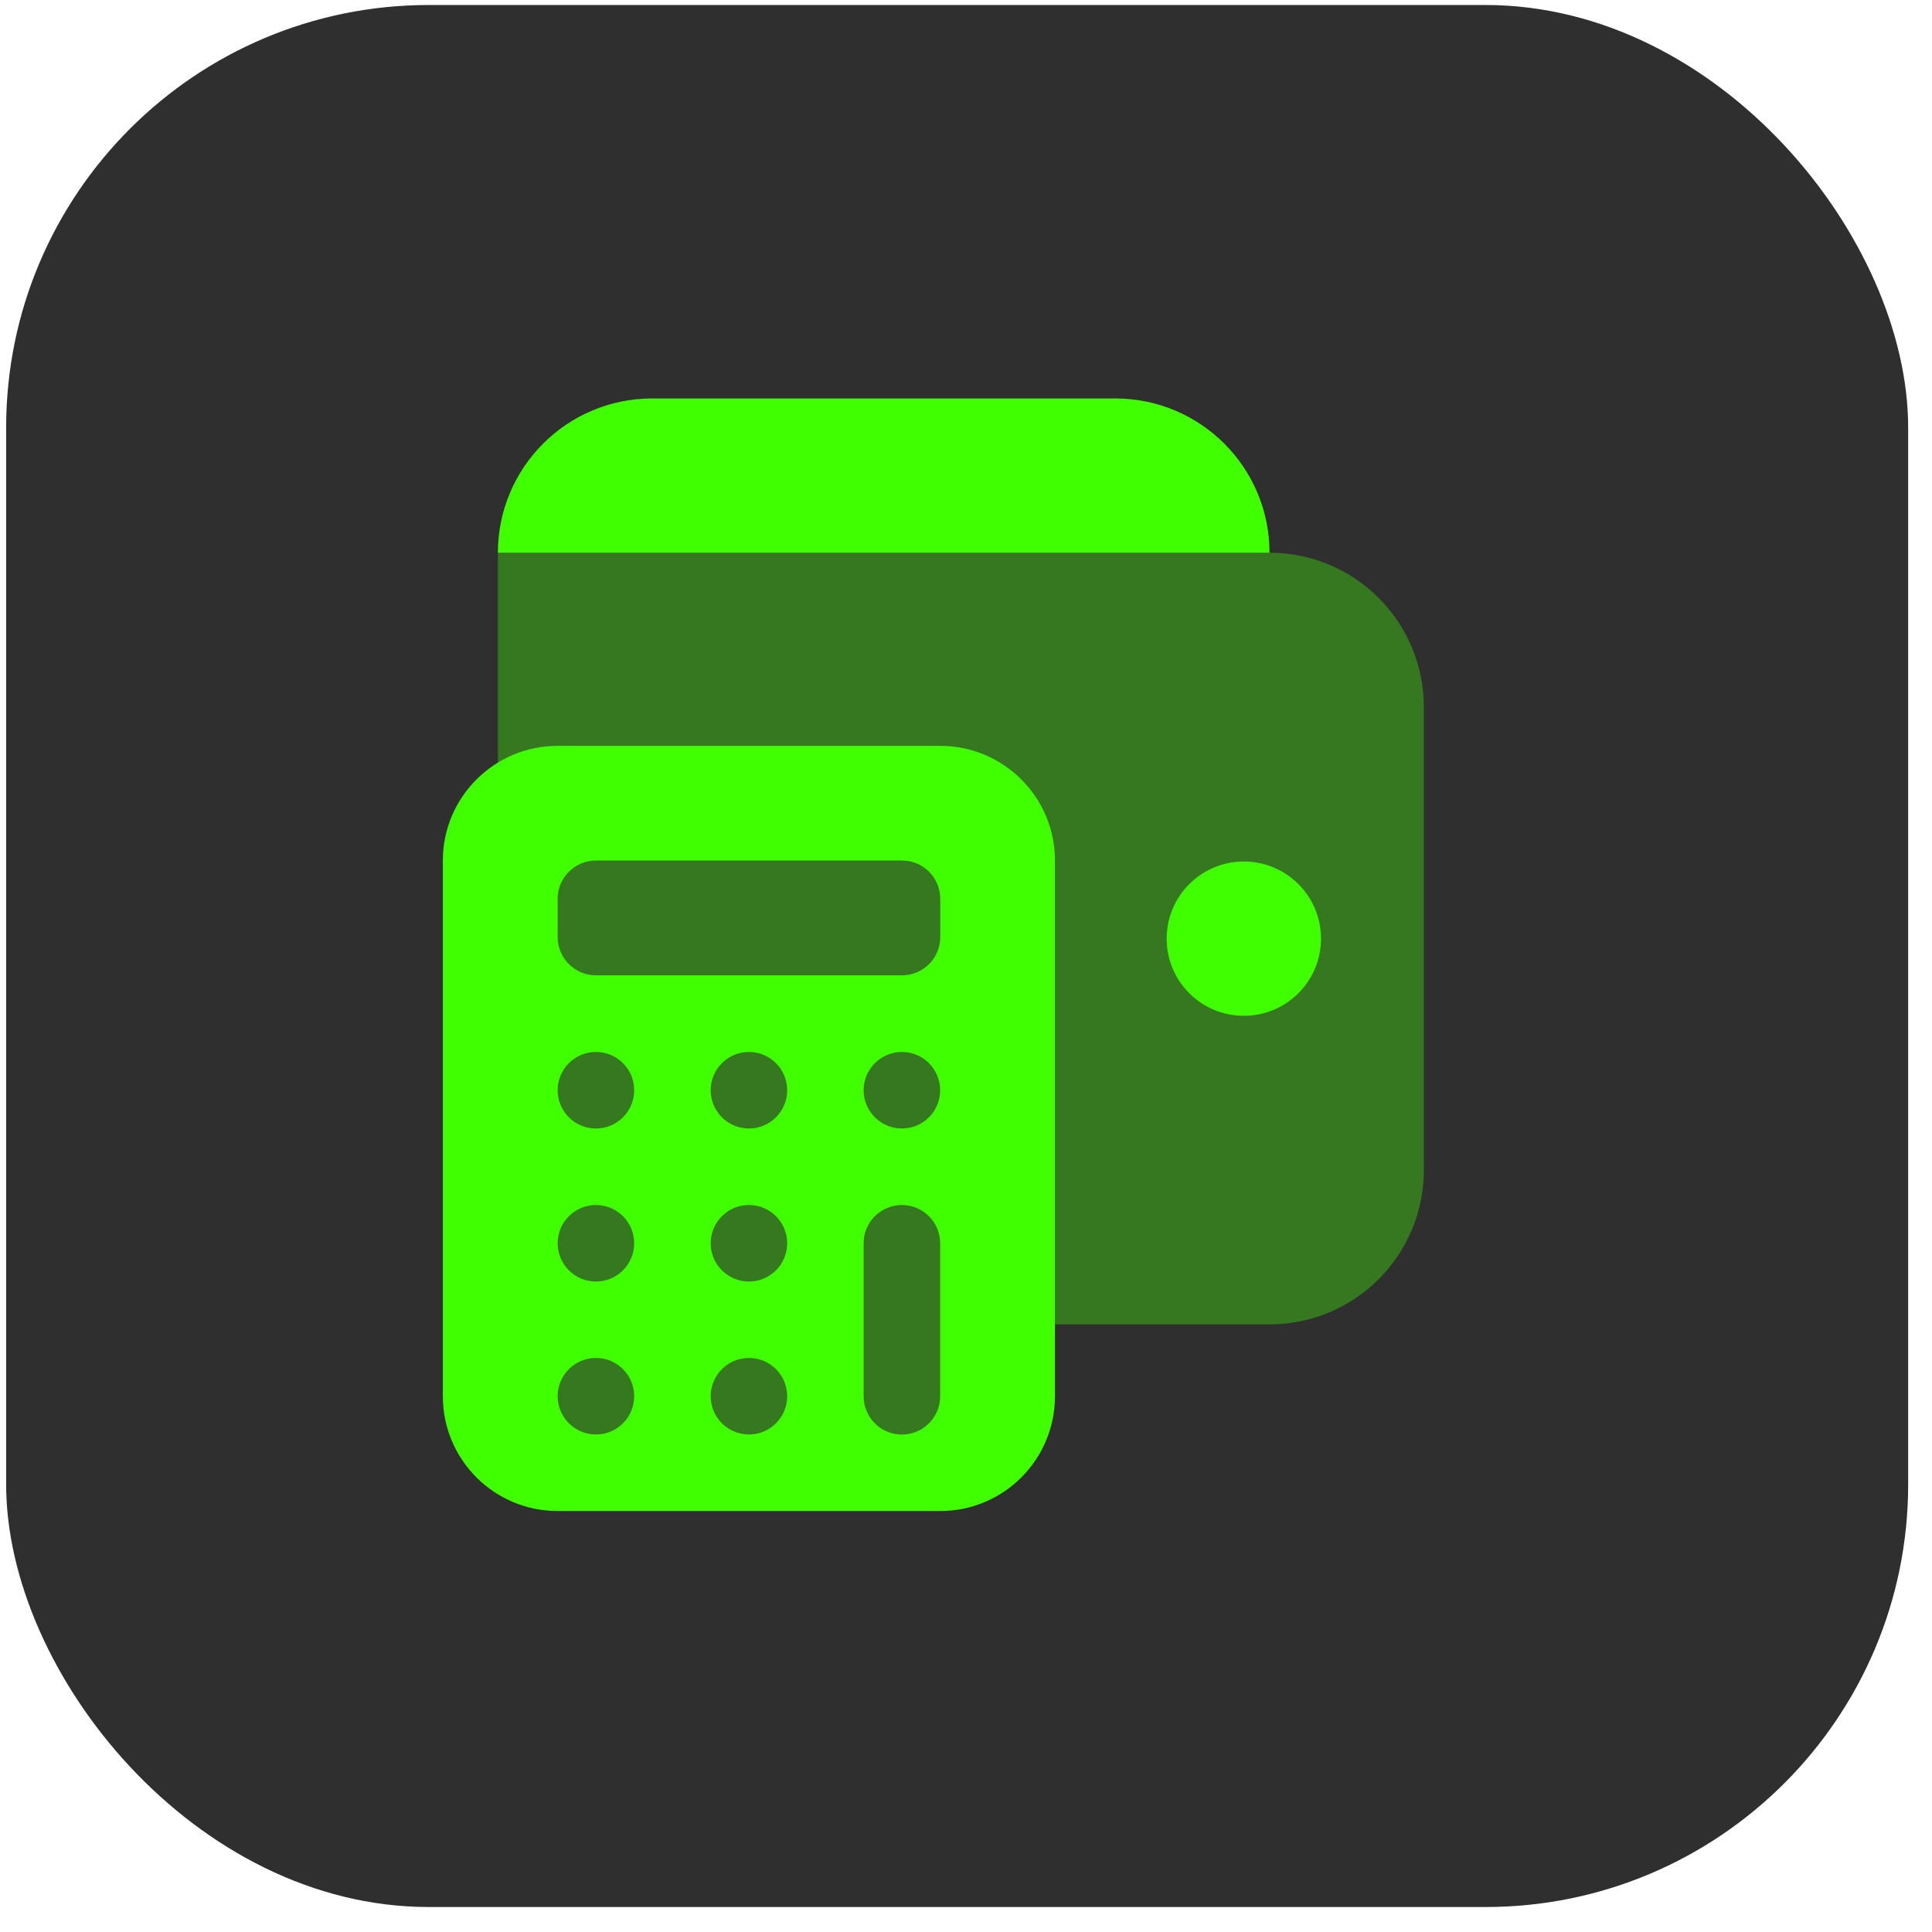<svg width="56" height="56" viewBox="0 0 56 56" fill="none" xmlns="http://www.w3.org/2000/svg">
<rect x="0.178" y="0.145" width="55.131" height="55.131" rx="12.251" fill="#2F2F2F"/>
<path opacity="0.35" d="M36.798 38.388H18.905C16.434 38.388 14.432 36.385 14.432 33.915V16.021H36.798C39.269 16.021 41.271 18.024 41.271 20.495V33.915C41.271 36.385 39.269 38.388 36.798 38.388Z" fill="#3FFF00"/>
<path d="M36.053 29.444C37.288 29.444 38.29 28.443 38.29 27.207C38.29 25.972 37.288 24.971 36.053 24.971C34.818 24.971 33.816 25.972 33.816 27.207C33.816 28.443 34.818 29.444 36.053 29.444Z" fill="#3FFF00"/>
<path d="M14.432 16.022C14.432 13.551 16.434 11.549 18.905 11.549H32.325C34.795 11.549 36.798 13.551 36.798 16.022H14.432Z" fill="#3FFF00"/>
<path d="M27.252 43.798H16.163C14.325 43.798 12.836 42.309 12.836 40.471V24.946C12.836 23.108 14.325 21.619 16.163 21.619H27.252C29.09 21.619 30.579 23.108 30.579 24.946V40.471C30.579 42.309 29.09 43.798 27.252 43.798Z" fill="#3FFF00"/>
<path d="M26.145 24.943H17.273C16.661 24.943 16.164 25.44 16.164 26.052V27.161C16.164 27.773 16.661 28.27 17.273 28.27H26.145C26.757 28.27 27.254 27.773 27.254 27.161V26.052C27.254 25.44 26.757 24.943 26.145 24.943Z" fill="#35781F"/>
<path d="M21.709 32.71C22.321 32.71 22.817 32.214 22.817 31.601C22.817 30.989 22.321 30.492 21.709 30.492C21.096 30.492 20.6 30.989 20.6 31.601C20.6 32.214 21.096 32.71 21.709 32.71Z" fill="#35781F"/>
<path d="M26.142 32.71C26.755 32.71 27.251 32.214 27.251 31.601C27.251 30.989 26.755 30.492 26.142 30.492C25.53 30.492 25.033 30.989 25.033 31.601C25.033 32.214 25.53 32.71 26.142 32.71Z" fill="#35781F"/>
<path d="M17.273 32.71C17.886 32.71 18.382 32.214 18.382 31.601C18.382 30.989 17.886 30.492 17.273 30.492C16.661 30.492 16.164 30.989 16.164 31.601C16.164 32.214 16.661 32.71 17.273 32.71Z" fill="#35781F"/>
<path d="M21.709 37.146C22.321 37.146 22.817 36.649 22.817 36.037C22.817 35.424 22.321 34.928 21.709 34.928C21.096 34.928 20.6 35.424 20.6 36.037C20.6 36.649 21.096 37.146 21.709 37.146Z" fill="#35781F"/>
<path d="M21.709 41.579C22.321 41.579 22.817 41.083 22.817 40.47C22.817 39.858 22.321 39.361 21.709 39.361C21.096 39.361 20.6 39.858 20.6 40.47C20.6 41.083 21.096 41.579 21.709 41.579Z" fill="#35781F"/>
<path d="M17.273 37.146C17.886 37.146 18.382 36.649 18.382 36.037C18.382 35.424 17.886 34.928 17.273 34.928C16.661 34.928 16.164 35.424 16.164 36.037C16.164 36.649 16.661 37.146 17.273 37.146Z" fill="#35781F"/>
<path d="M17.273 41.579C17.886 41.579 18.382 41.083 18.382 40.47C18.382 39.858 17.886 39.361 17.273 39.361C16.661 39.361 16.164 39.858 16.164 40.47C16.164 41.083 16.661 41.579 17.273 41.579Z" fill="#35781F"/>
<path d="M27.251 40.472C27.251 40.266 27.251 36.243 27.251 36.037C27.251 35.425 26.754 34.928 26.142 34.928C25.53 34.928 25.033 35.425 25.033 36.037C25.033 36.243 25.033 40.266 25.033 40.472C25.033 41.085 25.53 41.581 26.142 41.581C26.754 41.581 27.251 41.085 27.251 40.472Z" fill="#35781F"/>
</svg>
